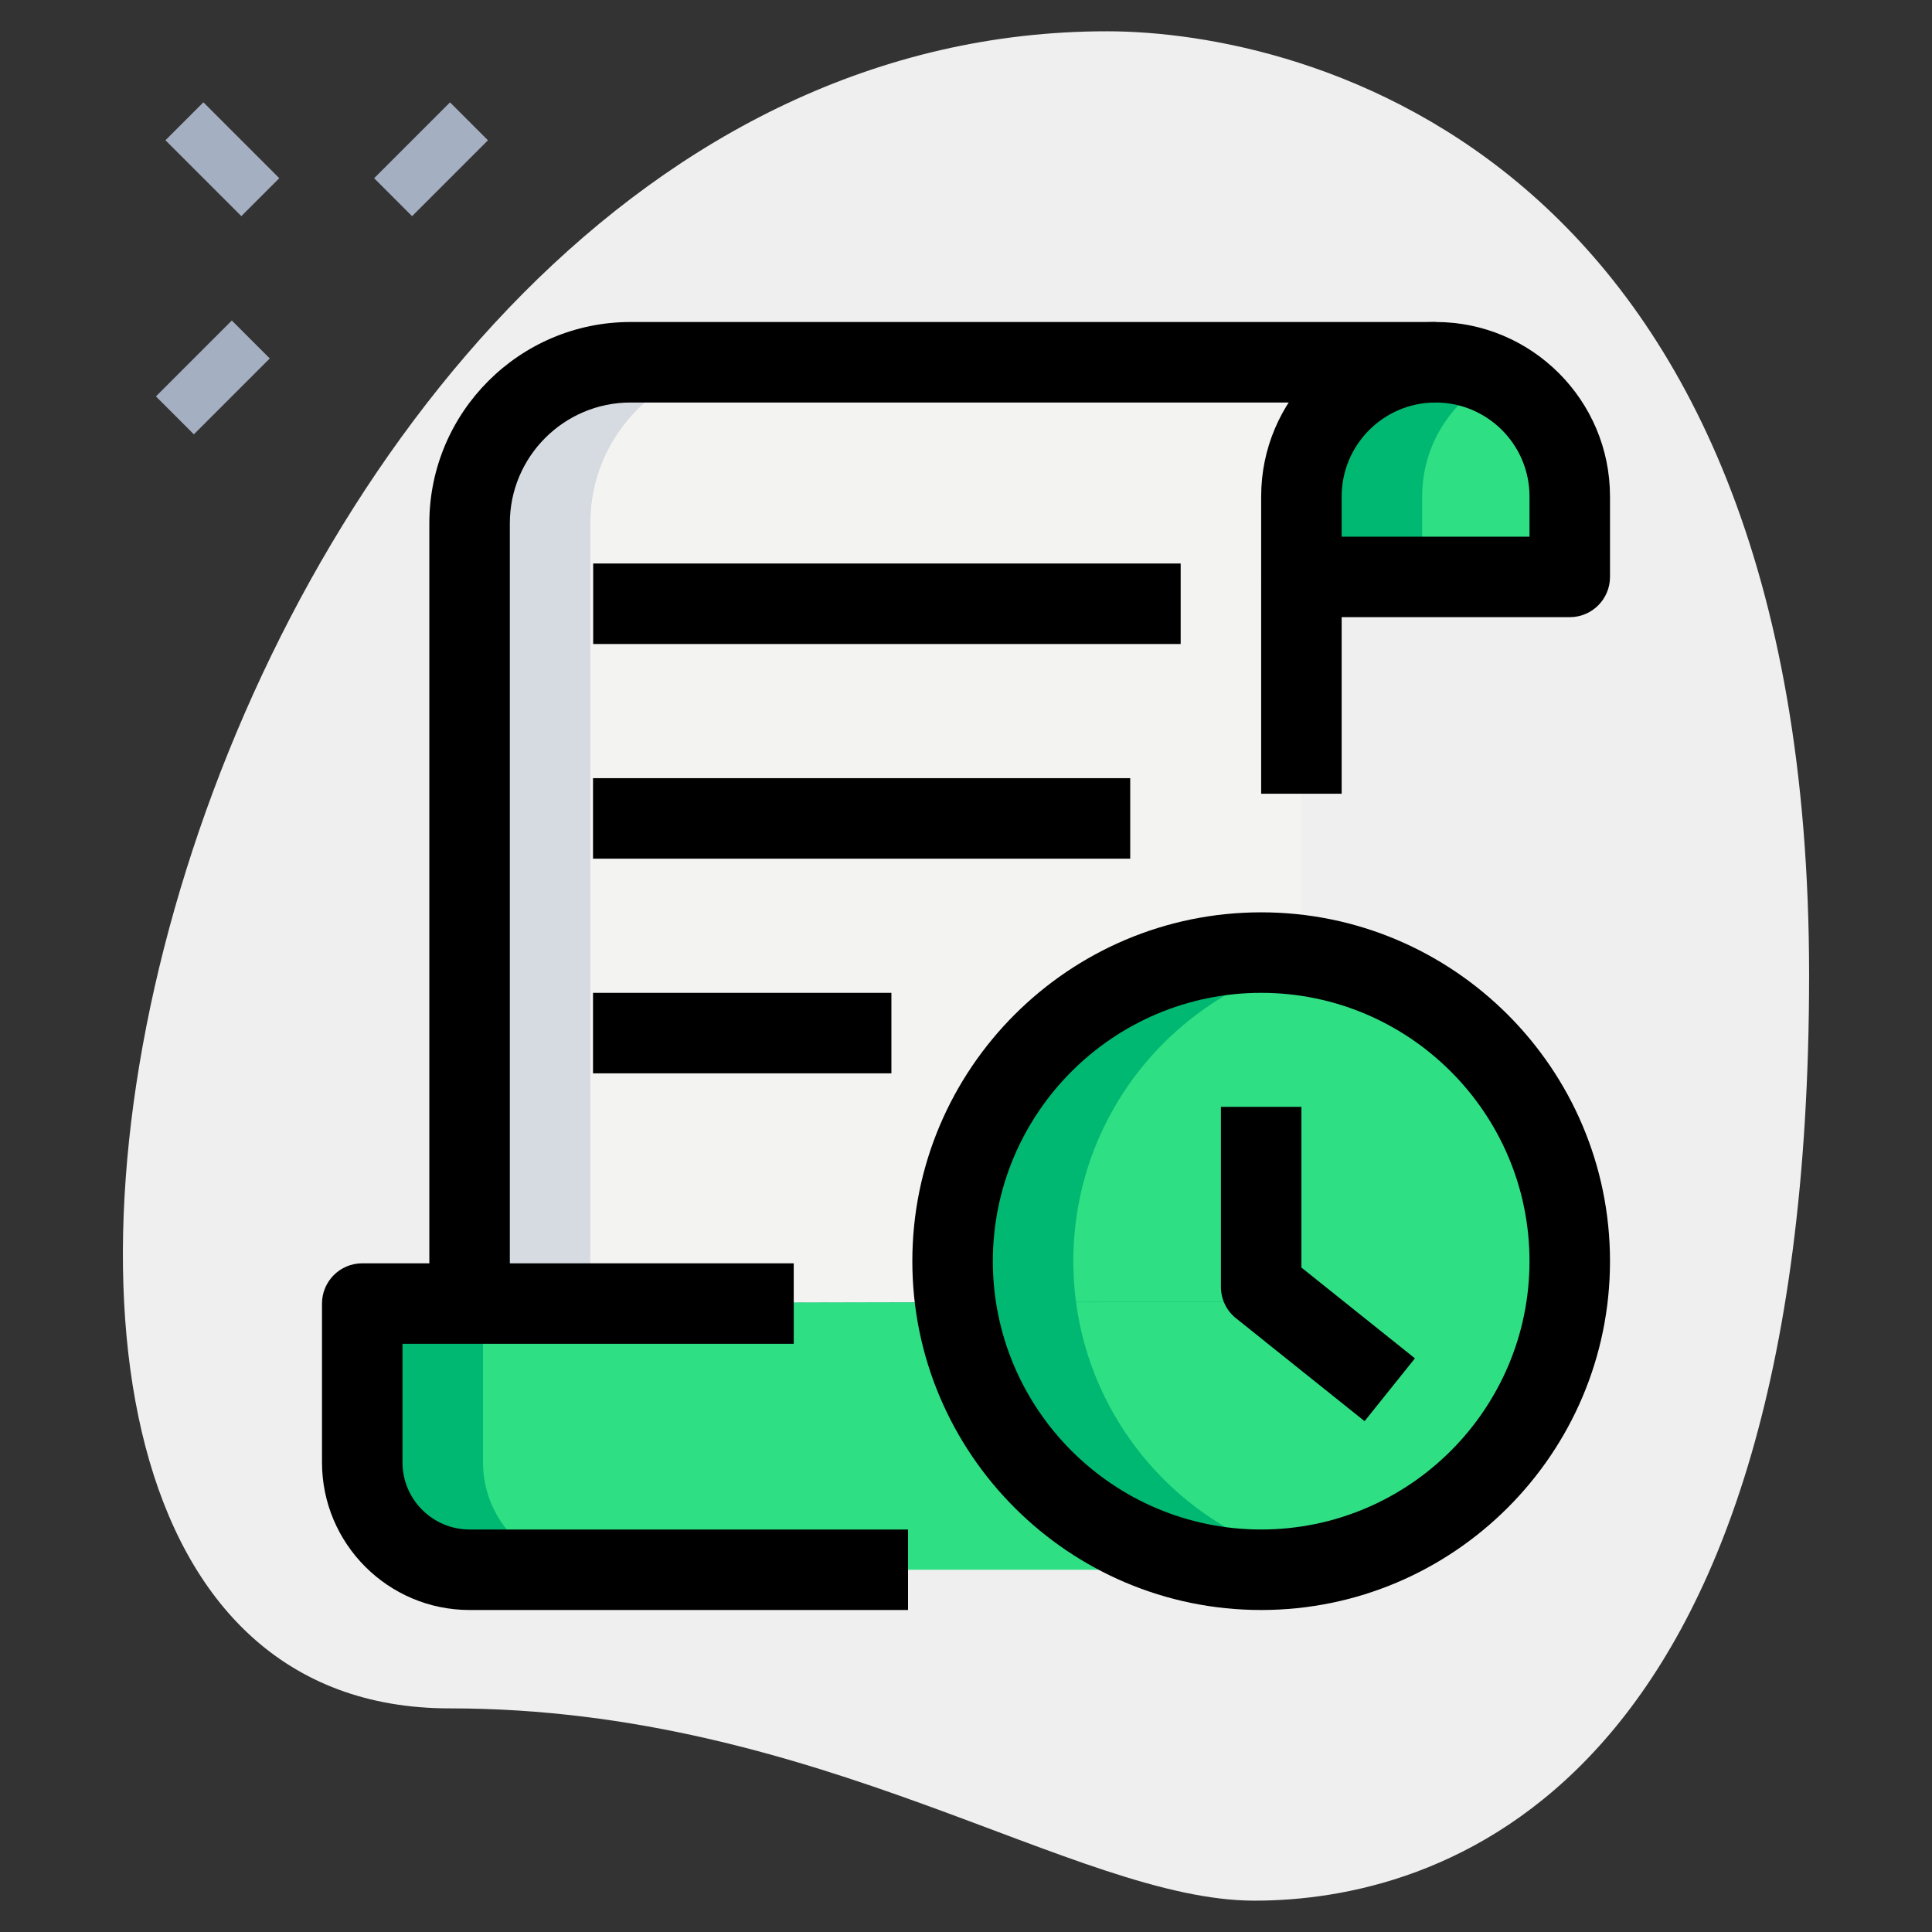 <svg id="_x31__x2C_5" enable-background="new 0 0 36 36" height="512" viewBox="0 0 36 36" width="512" xmlns="http://www.w3.org/2000/svg"><rect x="0" y="0" width="36" height="36" fill="#333333" stroke="none"/><path d="m8.377 31.833c6.917 0 11.667 3.583 15 3.583s10.333-1.916 10.333-17.249-9.417-17.584-13.083-17.584c-17.167 0-24.5 31.25-12.25 31.25z" fill="#efefef"/><g fill="#a4afc1"><path d="m7.033 2.467h2v1h-2z" transform="matrix(.707 -.707 .707 .707 .255 6.549)"/><path d="m2.967 6.533h2v1h-2z" transform="matrix(.707 -.707 .707 .707 -3.811 4.865)"/><path d="m3.644 1.967h1v2h-1z" transform="matrix(.707 -.707 .707 .707 -.884 3.799)"/></g><path d="m24.25 10.75h5v-1.5c0-1.381-1.119-2.5-2.5-2.5-1.381 0-2.5 1.119-2.5 2.5z" fill="#2fdf84"/><path d="m24.25 25.54v-16.29c0-1.381 1.119-2.5 2.5-2.5h-15c-1.657 0-3 1.343-3 3v15.792z" fill="#f3f3f1"/><circle cx="23.5" cy="23.5" fill="#2fdf84" r="5.75"/><path d="m24.5 24.25-17.75.04v2.96c0 1.1.9 2 2 2h15.75z" fill="#2fdf84"/><path d="m27.875 7.029c-.34-.172-.718-.279-1.125-.279-1.381 0-2.5 1.119-2.5 2.5v1.5h2.25v-1.5c0-.974.562-1.808 1.375-2.221z" fill="#00b871"/><path d="m20 23.5c0-2.79 1.988-5.115 4.625-5.638-.364-.072-.74-.112-1.125-.112-3.176 0-5.75 2.574-5.75 5.75s2.574 5.75 5.75 5.75c.385 0 .761-.039 1.125-.112-2.637-.523-4.625-2.848-4.625-5.638z" fill="#00b871"/><path d="m9 27.25v-2.96l15.5-.035v-.005l-17.75.04v2.96c0 1.1.9 2 2 2h2.25c-1.1 0-2-.9-2-2z" fill="#00b871"/><path d="m11 9.75c0-1.657 1.343-3 3-3h-2.25c-1.657 0-3 1.343-3 3v14.542h2.25z" fill="#d5dbe1"/><path d="m23.5 30c-3.584 0-6.5-2.916-6.5-6.5s2.916-6.5 6.5-6.5 6.5 2.916 6.5 6.5-2.916 6.5-6.5 6.5zm0-11.5c-2.757 0-5 2.243-5 5s2.243 5 5 5 5-2.243 5-5-2.243-5-5-5z"/><path d="m25.427 26.481-2.396-1.917c-.178-.142-.281-.357-.281-.585v-3.354h1.5v2.994l2.115 1.692z"/><path d="m11.05 18.5h5.56v1.5h-5.56z"/><path d="m11.05 14.5h10.01v1.5h-10.01z"/><path d="m11.053 10.5h10.947v1.5h-10.947z"/><path d="m9.5 24.292h-1.5v-14.542c0-2.068 1.682-3.75 3.75-3.75h15v1.5h-15c-1.241 0-2.25 1.009-2.25 2.25z"/><path d="m29.25 11.5h-5c-.414 0-.75-.336-.75-.75v-1.5c0-1.792 1.458-3.25 3.25-3.25s3.25 1.458 3.25 3.25v1.5c0 .414-.336.75-.75.75zm-4.25-1.5h3.5v-.75c0-.965-.785-1.75-1.75-1.75s-1.75.785-1.75 1.75z"/><path d="m16.92 30h-8.17c-1.517 0-2.75-1.233-2.75-2.75v-2.96c0-.414.336-.75.75-.75h8.04v1.5h-7.29v2.21c0 .689.561 1.25 1.25 1.25h8.17z"/><path d="m23.5 10.75h1.5v4.04h-1.5z"/></svg>